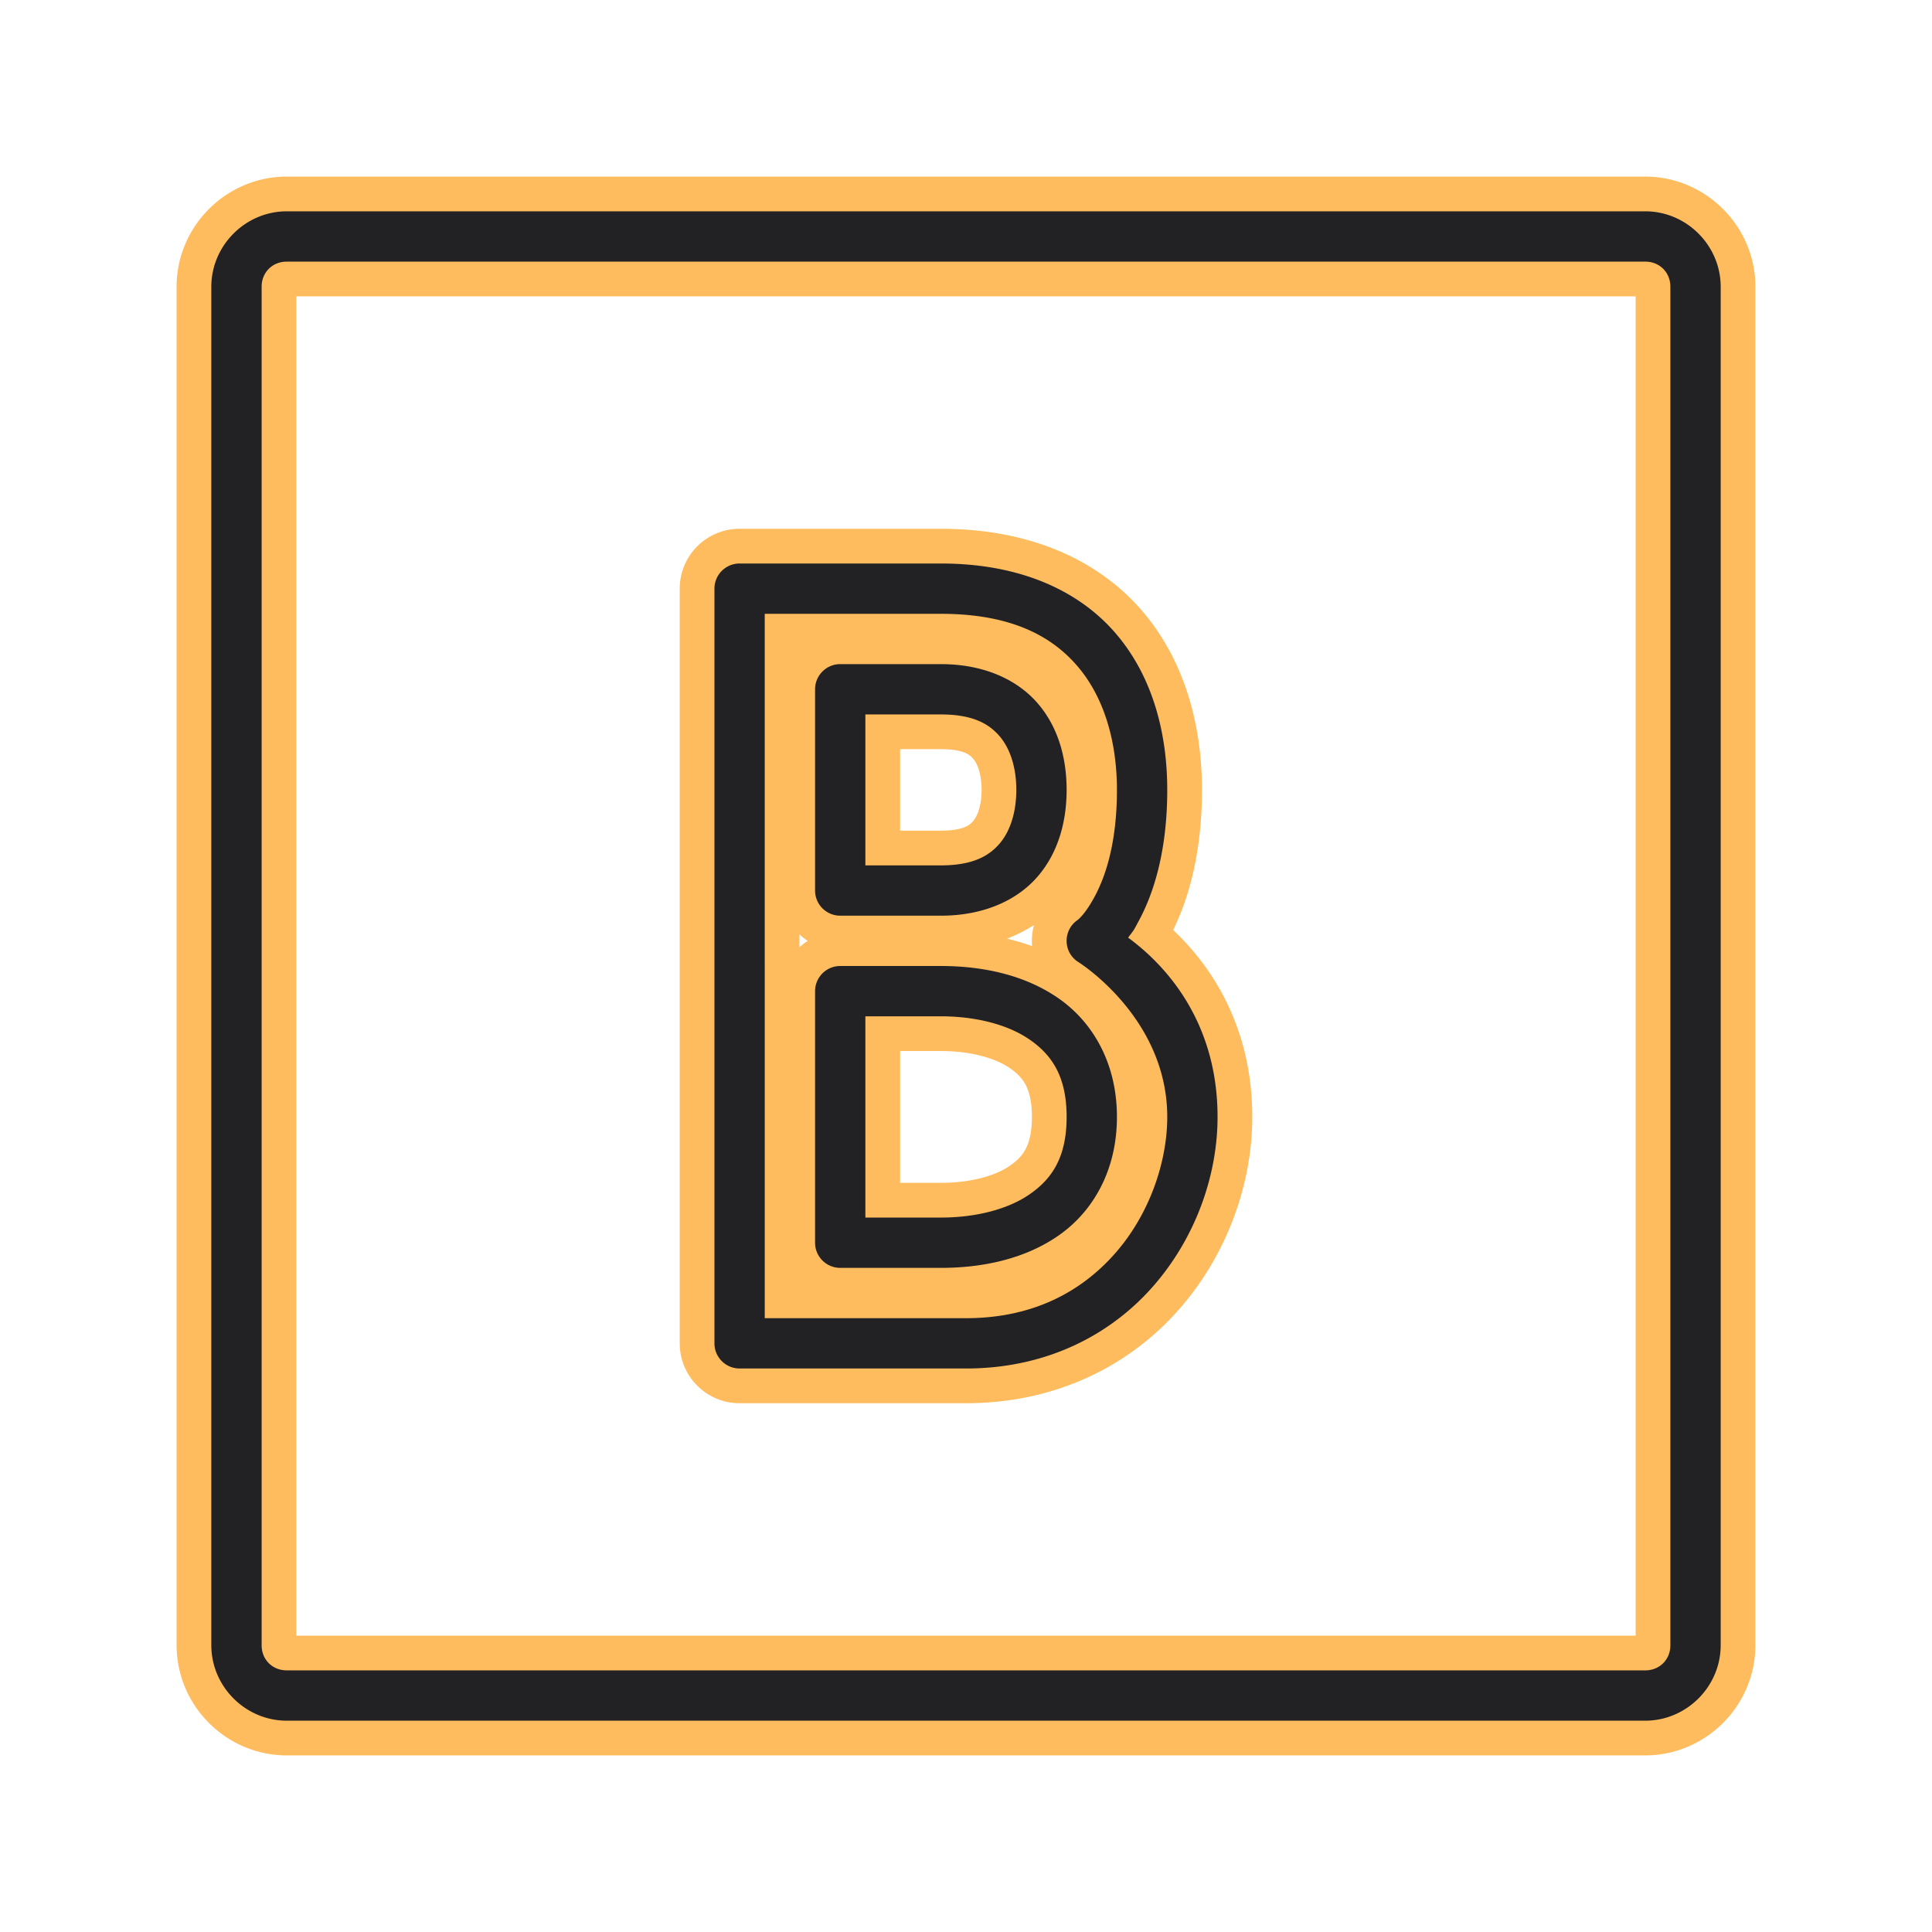 <!DOCTYPE svg PUBLIC "-//W3C//DTD SVG 1.1//EN" "http://www.w3.org/Graphics/SVG/1.1/DTD/svg11.dtd">
<!-- Uploaded to: SVG Repo, www.svgrepo.com, Transformed by: SVG Repo Mixer Tools -->
<svg fill="#222224" width="78px" height="78px" viewBox="-4.2 -4.2 38.40 38.40" xmlns="http://www.w3.org/2000/svg">
<g id="SVGRepo_bgCarrier" stroke-width="0"/>
<g id="SVGRepo_tracerCarrier" stroke-linecap="round" stroke-linejoin="round" stroke="#ffbc5e" stroke-width="1.38">
<path d="M12.5 15a.5.5 0 0 0-.5.5v5a.5.5 0 0 0 .5.5h2c.823 0 1.67-.173 2.35-.65.68-.478 1.15-1.293 1.15-2.35 0-1.057-.47-1.872-1.15-2.35-.68-.477-1.527-.65-2.35-.65h-2zm.5 1h1.5c.677 0 1.33.157 1.775.47.445.31.725.744.725 1.53s-.28 1.22-.725 1.53c-.444.313-1.098.47-1.775.47H13v-4zm-2.5-9c-.276 0-.5.224-.5.5v15c0 .276.224.5.5.5H15c1.64 0 2.92-.7 3.754-1.674C19.588 20.353 20 19.126 20 18c0-2.1-1.266-3.188-1.778-3.564.143-.19.096-.118.22-.348.29-.54.558-1.38.558-2.588 0-1.083-.267-2.203-.99-3.07C17.287 7.562 16.11 7 14.5 7zm.5 1h3.5c1.39 0 2.213.438 2.74 1.07.527.633.76 1.513.76 2.43 0 1.06-.23 1.723-.44 2.115-.21.392-.355.48-.355.48-.287.21-.27.645.033.83 0 0 1.762 1.1 1.762 3.075 0 .875-.338 1.897-1.004 2.674C17.33 21.45 16.36 22 15 22h-4zm1.5 1a.5.5 0 0 0-.5.5v4a.5.5 0 0 0 .5.5h2c.86 0 1.537-.312 1.947-.805.41-.492.553-1.112.553-1.695s-.142-1.203-.553-1.695C16.037 9.312 15.36 9 14.5 9h-2zm.5 1h1.5c.64 0 .963.188 1.178.445.214.258.322.638.322 1.055 0 .417-.108.797-.322 1.055-.215.257-.54.445-1.178.445H13v-3zM1.5 0C.678 0 0 .678 0 1.5v27c0 .822.678 1.5 1.5 1.5h27c.822 0 1.5-.678 1.5-1.5v-27c0-.822-.678-1.5-1.5-1.5h-27zm0 1h27c.286 0 .5.214.5.5v27c0 .286-.214.5-.5.5h-27c-.286 0-.5-.214-.5-.5v-27c0-.286.214-.5.5-.5z"/>
</g>
<g id="SVGRepo_iconCarrier">
<path d="M12.5 15a.5.5 0 0 0-.5.5v5a.5.5 0 0 0 .5.5h2c.823 0 1.67-.173 2.35-.65.68-.478 1.15-1.293 1.15-2.35 0-1.057-.47-1.872-1.15-2.35-.68-.477-1.527-.65-2.35-.65h-2zm.5 1h1.5c.677 0 1.33.157 1.775.47.445.31.725.744.725 1.53s-.28 1.22-.725 1.53c-.444.313-1.098.47-1.775.47H13v-4zm-2.5-9c-.276 0-.5.224-.5.5v15c0 .276.224.5.5.5H15c1.64 0 2.92-.7 3.754-1.674C19.588 20.353 20 19.126 20 18c0-2.1-1.266-3.188-1.778-3.564.143-.19.096-.118.22-.348.29-.54.558-1.38.558-2.588 0-1.083-.267-2.203-.99-3.07C17.287 7.562 16.11 7 14.5 7zm.5 1h3.5c1.39 0 2.213.438 2.74 1.07.527.633.76 1.513.76 2.43 0 1.06-.23 1.723-.44 2.115-.21.392-.355.48-.355.48-.287.21-.27.645.033.83 0 0 1.762 1.1 1.762 3.075 0 .875-.338 1.897-1.004 2.674C17.33 21.45 16.36 22 15 22h-4zm1.5 1a.5.5 0 0 0-.5.5v4a.5.5 0 0 0 .5.5h2c.86 0 1.537-.312 1.947-.805.41-.492.553-1.112.553-1.695s-.142-1.203-.553-1.695C16.037 9.312 15.36 9 14.5 9h-2zm.5 1h1.5c.64 0 .963.188 1.178.445.214.258.322.638.322 1.055 0 .417-.108.797-.322 1.055-.215.257-.54.445-1.178.445H13v-3zM1.5 0C.678 0 0 .678 0 1.5v27c0 .822.678 1.5 1.5 1.5h27c.822 0 1.5-.678 1.5-1.5v-27c0-.822-.678-1.5-1.5-1.5h-27zm0 1h27c.286 0 .5.214.5.5v27c0 .286-.214.5-.5.5h-27c-.286 0-.5-.214-.5-.5v-27c0-.286.214-.5.5-.5z"/>
</g>
</svg>